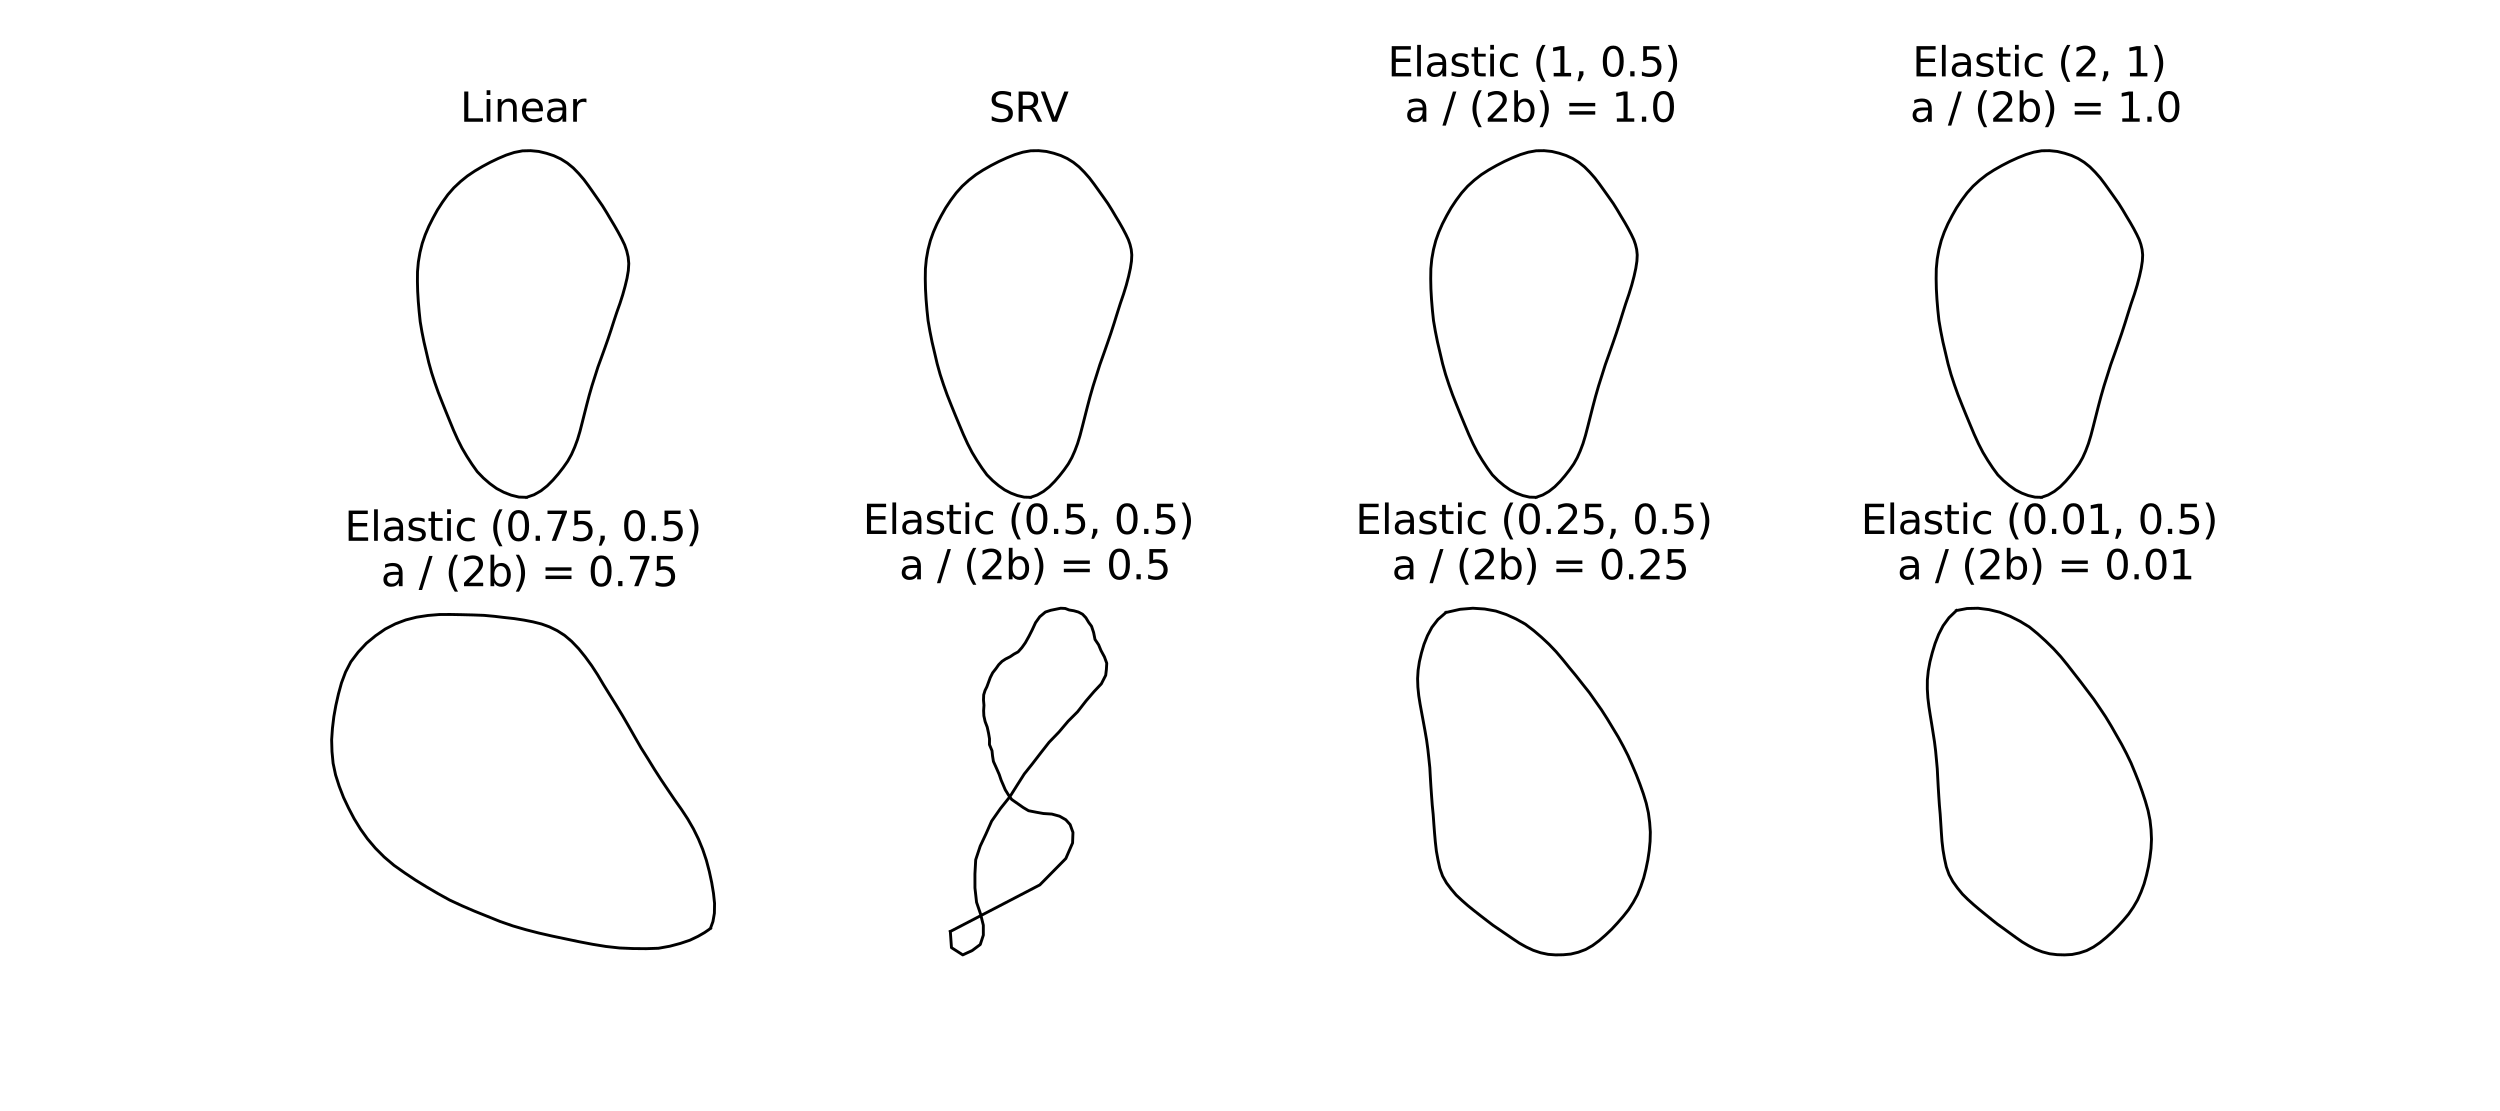 <?xml version="1.0" encoding="utf-8" standalone="no"?>
<!DOCTYPE svg PUBLIC "-//W3C//DTD SVG 1.1//EN"
  "http://www.w3.org/Graphics/SVG/1.1/DTD/svg11.dtd">
<svg xmlns:xlink="http://www.w3.org/1999/xlink" width="1296pt" height="576pt" viewBox="0 0 1296 576" xmlns="http://www.w3.org/2000/svg" version="1.1">
 <defs>
  <style type="text/css">*{stroke-linejoin: round; stroke-linecap: butt}</style>
 </defs>
 <g id="figure_1">
  <g id="patch_1">
   <path d="M 0 576 
L 1296 576 
L 1296 0 
L 0 0 
L 0 576 
z
" style="fill: none"/>
  </g>
  <g id="axes_1">
   <g id="line2d_1">
    <path d="M 272.965 257.808 
L 269.017 257.681 
L 265.025 256.706 
L 261.164 255.2 
L 257.435 253.23 
L 253.919 250.68 
L 250.563 247.775 
L 247.4 244.505 
L 244.679 240.672 
L 242.026 236.57 
L 239.518 232.318 
L 237.245 227.793 
L 235.126 223.07 
L 233.131 218.214 
L 231.115 213.282 
L 229.124 208.318 
L 227.169 203.333 
L 225.403 198.32 
L 223.743 193.204 
L 222.282 187.968 
L 221.044 182.666 
L 219.807 177.375 
L 218.741 172.071 
L 217.842 166.784 
L 217.286 161.51 
L 216.835 156.251 
L 216.523 151.056 
L 216.391 145.888 
L 216.435 140.793 
L 216.875 135.779 
L 217.713 130.889 
L 218.899 126.146 
L 220.441 121.678 
L 222.318 117.286 
L 224.491 112.978 
L 226.777 108.818 
L 229.375 104.797 
L 232.135 100.951 
L 235.239 97.391 
L 238.675 94.165 
L 242.29 91.23 
L 246.111 88.664 
L 250.103 86.302 
L 254.123 84.141 
L 258.256 82.16 
L 262.429 80.386 
L 266.615 79.024 
L 270.851 78.206 
L 275.077 78.105 
L 279.274 78.505 
L 283.266 79.461 
L 287.106 80.716 
L 290.72 82.397 
L 294.077 84.518 
L 297.189 87.059 
L 300.037 89.994 
L 302.71 93.109 
L 305.173 96.441 
L 307.598 99.891 
L 310.013 103.352 
L 312.341 106.726 
L 314.47 110.16 
L 316.547 113.672 
L 318.598 117.092 
L 320.52 120.469 
L 322.291 123.788 
L 323.804 126.932 
L 324.892 130.038 
L 325.633 133.226 
L 325.957 136.644 
L 325.722 140.286 
L 325.04 144.252 
L 324.035 148.438 
L 322.807 152.855 
L 321.396 157.264 
L 319.775 161.82 
L 318.259 166.396 
L 316.751 171.103 
L 315.161 175.838 
L 313.486 180.584 
L 311.752 185.389 
L 309.983 190.225 
L 308.431 195.115 
L 306.875 199.994 
L 305.471 204.856 
L 304.187 209.731 
L 302.987 214.453 
L 301.803 219.132 
L 300.659 223.606 
L 299.4 227.824 
L 297.919 231.815 
L 296.276 235.543 
L 294.322 239.062 
L 291.975 242.407 
L 289.387 245.727 
L 286.668 248.867 
L 283.685 251.863 
L 280.414 254.451 
L 276.86 256.468 
L 272.965 257.808 
" clip-path="url(#p39229c5db1)" style="fill: none; stroke: #000000; stroke-width: 1.5; stroke-linecap: square"/>
   </g>
   <g id="text_1">
    <!-- Linear -->
    <g transform="translate(238.54 63.12)scale(0.21 -0.21)">
     <defs>
      <path id="DejaVuSans-4c" d="M 628 4666 
L 1259 4666 
L 1259 531 
L 3531 531 
L 3531 0 
L 628 0 
L 628 4666 
z
" transform="scale(0.016)"/>
      <path id="DejaVuSans-69" d="M 603 3500 
L 1178 3500 
L 1178 0 
L 603 0 
L 603 3500 
z
M 603 4863 
L 1178 4863 
L 1178 4134 
L 603 4134 
L 603 4863 
z
" transform="scale(0.016)"/>
      <path id="DejaVuSans-6e" d="M 3513 2113 
L 3513 0 
L 2938 0 
L 2938 2094 
Q 2938 2591 2744 2837 
Q 2550 3084 2163 3084 
Q 1697 3084 1428 2787 
Q 1159 2491 1159 1978 
L 1159 0 
L 581 0 
L 581 3500 
L 1159 3500 
L 1159 2956 
Q 1366 3272 1645 3428 
Q 1925 3584 2291 3584 
Q 2894 3584 3203 3211 
Q 3513 2838 3513 2113 
z
" transform="scale(0.016)"/>
      <path id="DejaVuSans-65" d="M 3597 1894 
L 3597 1613 
L 953 1613 
Q 991 1019 1311 708 
Q 1631 397 2203 397 
Q 2534 397 2845 478 
Q 3156 559 3463 722 
L 3463 178 
Q 3153 47 2828 -22 
Q 2503 -91 2169 -91 
Q 1331 -91 842 396 
Q 353 884 353 1716 
Q 353 2575 817 3079 
Q 1281 3584 2069 3584 
Q 2775 3584 3186 3129 
Q 3597 2675 3597 1894 
z
M 3022 2063 
Q 3016 2534 2758 2815 
Q 2500 3097 2075 3097 
Q 1594 3097 1305 2825 
Q 1016 2553 972 2059 
L 3022 2063 
z
" transform="scale(0.016)"/>
      <path id="DejaVuSans-61" d="M 2194 1759 
Q 1497 1759 1228 1600 
Q 959 1441 959 1056 
Q 959 750 1161 570 
Q 1363 391 1709 391 
Q 2188 391 2477 730 
Q 2766 1069 2766 1631 
L 2766 1759 
L 2194 1759 
z
M 3341 1997 
L 3341 0 
L 2766 0 
L 2766 531 
Q 2569 213 2275 61 
Q 1981 -91 1556 -91 
Q 1019 -91 701 211 
Q 384 513 384 1019 
Q 384 1609 779 1909 
Q 1175 2209 1959 2209 
L 2766 2209 
L 2766 2266 
Q 2766 2663 2505 2880 
Q 2244 3097 1772 3097 
Q 1472 3097 1187 3025 
Q 903 2953 641 2809 
L 641 3341 
Q 956 3463 1253 3523 
Q 1550 3584 1831 3584 
Q 2591 3584 2966 3190 
Q 3341 2797 3341 1997 
z
" transform="scale(0.016)"/>
      <path id="DejaVuSans-72" d="M 2631 2963 
Q 2534 3019 2420 3045 
Q 2306 3072 2169 3072 
Q 1681 3072 1420 2755 
Q 1159 2438 1159 1844 
L 1159 0 
L 581 0 
L 581 3500 
L 1159 3500 
L 1159 2956 
Q 1341 3275 1631 3429 
Q 1922 3584 2338 3584 
Q 2397 3584 2469 3576 
Q 2541 3569 2628 3553 
L 2631 2963 
z
" transform="scale(0.016)"/>
     </defs>
     <use xlink:href="#DejaVuSans-4c"/>
     <use xlink:href="#DejaVuSans-69" x="55.713"/>
     <use xlink:href="#DejaVuSans-6e" x="83.496"/>
     <use xlink:href="#DejaVuSans-65" x="146.875"/>
     <use xlink:href="#DejaVuSans-61" x="208.398"/>
     <use xlink:href="#DejaVuSans-72" x="269.678"/>
    </g>
   </g>
  </g>
  <g id="axes_2">
   <g id="line2d_2">
    <path d="M 534.276 257.808 
L 530.914 257.715 
L 527.426 256.902 
L 524.07 255.632 
L 520.8 253.954 
L 517.638 251.719 
L 514.584 249.142 
L 511.631 246.167 
L 509.032 242.61 
L 506.419 238.654 
L 503.918 234.515 
L 501.597 230.012 
L 499.407 225.212 
L 497.306 220.216 
L 495.174 215.095 
L 493.073 209.917 
L 490.999 204.686 
L 489.137 199.465 
L 487.375 194.109 
L 485.822 188.547 
L 484.508 182.924 
L 483.19 177.328 
L 482.063 171.704 
L 481.108 166.151 
L 480.528 160.639 
L 480.075 155.158 
L 479.769 149.803 
L 479.662 144.496 
L 479.737 139.321 
L 480.224 134.263 
L 481.1 129.385 
L 482.31 124.685 
L 483.857 120.341 
L 485.739 116.044 
L 487.93 111.822 
L 490.23 107.765 
L 492.873 103.792 
L 495.675 100.032 
L 498.801 96.538 
L 502.277 93.386 
L 505.905 90.547 
L 509.745 88.085 
L 513.788 85.794 
L 517.821 83.713 
L 521.967 81.82 
L 526.134 80.141 
L 530.243 78.892 
L 534.369 78.159 
L 538.442 78.105 
L 542.48 78.519 
L 546.264 79.438 
L 549.889 80.623 
L 553.269 82.184 
L 556.433 84.151 
L 559.397 86.529 
L 562.155 89.309 
L 564.771 92.273 
L 567.2 95.484 
L 569.617 98.856 
L 572.043 102.263 
L 574.32 105.506 
L 576.372 108.795 
L 578.384 112.2 
L 580.336 115.442 
L 582.111 118.581 
L 583.687 121.585 
L 584.954 124.264 
L 585.816 126.753 
L 586.429 129.319 
L 586.72 132.166 
L 586.56 135.342 
L 585.988 139.088 
L 585.073 143.24 
L 583.864 147.83 
L 582.443 152.458 
L 580.754 157.399 
L 579.186 162.344 
L 577.567 167.537 
L 575.863 172.783 
L 574.043 178.076 
L 572.137 183.504 
L 570.176 189.009 
L 568.436 194.544 
L 566.675 200.088 
L 565.109 205.53 
L 563.677 210.957 
L 562.37 216.099 
L 561.09 221.152 
L 559.884 225.771 
L 558.612 229.966 
L 557.162 233.802 
L 555.637 237.241 
L 553.836 240.46 
L 551.681 243.53 
L 549.258 246.635 
L 546.758 249.539 
L 543.977 252.345 
L 540.955 254.741 
L 537.756 256.585 
L 534.276 257.808 
" clip-path="url(#p8f66be8402)" style="fill: none; stroke: #000000; stroke-width: 1.5; stroke-linecap: square"/>
   </g>
   <g id="text_2">
    <!-- SRV -->
    <g transform="translate(512.624 63.12)scale(0.21 -0.21)">
     <defs>
      <path id="DejaVuSans-53" d="M 3425 4513 
L 3425 3897 
Q 3066 4069 2747 4153 
Q 2428 4238 2131 4238 
Q 1616 4238 1336 4038 
Q 1056 3838 1056 3469 
Q 1056 3159 1242 3001 
Q 1428 2844 1947 2747 
L 2328 2669 
Q 3034 2534 3370 2195 
Q 3706 1856 3706 1288 
Q 3706 609 3251 259 
Q 2797 -91 1919 -91 
Q 1588 -91 1214 -16 
Q 841 59 441 206 
L 441 856 
Q 825 641 1194 531 
Q 1563 422 1919 422 
Q 2459 422 2753 634 
Q 3047 847 3047 1241 
Q 3047 1584 2836 1778 
Q 2625 1972 2144 2069 
L 1759 2144 
Q 1053 2284 737 2584 
Q 422 2884 422 3419 
Q 422 4038 858 4394 
Q 1294 4750 2059 4750 
Q 2388 4750 2728 4690 
Q 3069 4631 3425 4513 
z
" transform="scale(0.016)"/>
      <path id="DejaVuSans-52" d="M 2841 2188 
Q 3044 2119 3236 1894 
Q 3428 1669 3622 1275 
L 4263 0 
L 3584 0 
L 2988 1197 
Q 2756 1666 2539 1819 
Q 2322 1972 1947 1972 
L 1259 1972 
L 1259 0 
L 628 0 
L 628 4666 
L 2053 4666 
Q 2853 4666 3247 4331 
Q 3641 3997 3641 3322 
Q 3641 2881 3436 2590 
Q 3231 2300 2841 2188 
z
M 1259 4147 
L 1259 2491 
L 2053 2491 
Q 2509 2491 2742 2702 
Q 2975 2913 2975 3322 
Q 2975 3731 2742 3939 
Q 2509 4147 2053 4147 
L 1259 4147 
z
" transform="scale(0.016)"/>
      <path id="DejaVuSans-56" d="M 1831 0 
L 50 4666 
L 709 4666 
L 2188 738 
L 3669 4666 
L 4325 4666 
L 2547 0 
L 1831 0 
z
" transform="scale(0.016)"/>
     </defs>
     <use xlink:href="#DejaVuSans-53"/>
     <use xlink:href="#DejaVuSans-52" x="63.477"/>
     <use xlink:href="#DejaVuSans-56" x="127.459"/>
    </g>
   </g>
  </g>
  <g id="axes_3">
   <g id="line2d_3">
    <path d="M 796.293 257.808 
L 792.931 257.715 
L 789.443 256.902 
L 786.087 255.632 
L 782.817 253.954 
L 779.655 251.719 
L 776.602 249.142 
L 773.648 246.167 
L 771.05 242.61 
L 768.437 238.654 
L 765.935 234.515 
L 763.614 230.012 
L 761.425 225.212 
L 759.323 220.216 
L 757.192 215.095 
L 755.09 209.917 
L 753.016 204.686 
L 751.154 199.465 
L 749.392 194.109 
L 747.84 188.547 
L 746.525 182.924 
L 745.208 177.328 
L 744.081 171.704 
L 743.125 166.151 
L 742.546 160.639 
L 742.092 155.158 
L 741.786 149.803 
L 741.68 144.496 
L 741.755 139.321 
L 742.241 134.263 
L 743.117 129.385 
L 744.327 124.685 
L 745.874 120.341 
L 747.756 116.044 
L 749.947 111.822 
L 752.247 107.765 
L 754.89 103.792 
L 757.693 100.032 
L 760.818 96.538 
L 764.294 93.386 
L 767.923 90.547 
L 771.763 88.085 
L 775.805 85.794 
L 779.838 83.713 
L 783.984 81.82 
L 788.151 80.141 
L 792.261 78.892 
L 796.386 78.159 
L 800.459 78.105 
L 804.497 78.519 
L 808.281 79.438 
L 811.907 80.623 
L 815.286 82.184 
L 818.451 84.151 
L 821.414 86.529 
L 824.172 89.309 
L 826.789 92.273 
L 829.217 95.484 
L 831.635 98.856 
L 834.06 102.263 
L 836.337 105.506 
L 838.389 108.795 
L 840.401 112.2 
L 842.353 115.442 
L 844.128 118.581 
L 845.704 121.585 
L 846.972 124.264 
L 847.834 126.753 
L 848.446 129.319 
L 848.738 132.166 
L 848.577 135.342 
L 848.005 139.088 
L 847.091 143.24 
L 845.881 147.83 
L 844.46 152.458 
L 842.771 157.399 
L 841.204 162.344 
L 839.584 167.537 
L 837.88 172.783 
L 836.061 178.076 
L 834.154 183.504 
L 832.193 189.009 
L 830.454 194.544 
L 828.692 200.088 
L 827.126 205.53 
L 825.694 210.957 
L 824.388 216.099 
L 823.107 221.152 
L 821.901 225.771 
L 820.629 229.966 
L 819.18 233.802 
L 817.655 237.241 
L 815.854 240.46 
L 813.698 243.53 
L 811.275 246.635 
L 808.775 249.539 
L 805.994 252.345 
L 802.972 254.741 
L 799.774 256.585 
L 796.293 257.808 
" clip-path="url(#pfebdbd577d)" style="fill: none; stroke: #000000; stroke-width: 1.5; stroke-linecap: square"/>
   </g>
   <g id="text_3">
    <!-- Elastic (1, 0.5) -->
    <g transform="translate(719.363 39.605)scale(0.21 -0.21)">
     <defs>
      <path id="DejaVuSans-45" d="M 628 4666 
L 3578 4666 
L 3578 4134 
L 1259 4134 
L 1259 2753 
L 3481 2753 
L 3481 2222 
L 1259 2222 
L 1259 531 
L 3634 531 
L 3634 0 
L 628 0 
L 628 4666 
z
" transform="scale(0.016)"/>
      <path id="DejaVuSans-6c" d="M 603 4863 
L 1178 4863 
L 1178 0 
L 603 0 
L 603 4863 
z
" transform="scale(0.016)"/>
      <path id="DejaVuSans-73" d="M 2834 3397 
L 2834 2853 
Q 2591 2978 2328 3040 
Q 2066 3103 1784 3103 
Q 1356 3103 1142 2972 
Q 928 2841 928 2578 
Q 928 2378 1081 2264 
Q 1234 2150 1697 2047 
L 1894 2003 
Q 2506 1872 2764 1633 
Q 3022 1394 3022 966 
Q 3022 478 2636 193 
Q 2250 -91 1575 -91 
Q 1294 -91 989 -36 
Q 684 19 347 128 
L 347 722 
Q 666 556 975 473 
Q 1284 391 1588 391 
Q 1994 391 2212 530 
Q 2431 669 2431 922 
Q 2431 1156 2273 1281 
Q 2116 1406 1581 1522 
L 1381 1569 
Q 847 1681 609 1914 
Q 372 2147 372 2553 
Q 372 3047 722 3315 
Q 1072 3584 1716 3584 
Q 2034 3584 2315 3537 
Q 2597 3491 2834 3397 
z
" transform="scale(0.016)"/>
      <path id="DejaVuSans-74" d="M 1172 4494 
L 1172 3500 
L 2356 3500 
L 2356 3053 
L 1172 3053 
L 1172 1153 
Q 1172 725 1289 603 
Q 1406 481 1766 481 
L 2356 481 
L 2356 0 
L 1766 0 
Q 1100 0 847 248 
Q 594 497 594 1153 
L 594 3053 
L 172 3053 
L 172 3500 
L 594 3500 
L 594 4494 
L 1172 4494 
z
" transform="scale(0.016)"/>
      <path id="DejaVuSans-63" d="M 3122 3366 
L 3122 2828 
Q 2878 2963 2633 3030 
Q 2388 3097 2138 3097 
Q 1578 3097 1268 2742 
Q 959 2388 959 1747 
Q 959 1106 1268 751 
Q 1578 397 2138 397 
Q 2388 397 2633 464 
Q 2878 531 3122 666 
L 3122 134 
Q 2881 22 2623 -34 
Q 2366 -91 2075 -91 
Q 1284 -91 818 406 
Q 353 903 353 1747 
Q 353 2603 823 3093 
Q 1294 3584 2113 3584 
Q 2378 3584 2631 3529 
Q 2884 3475 3122 3366 
z
" transform="scale(0.016)"/>
      <path id="DejaVuSans-20" transform="scale(0.016)"/>
      <path id="DejaVuSans-28" d="M 1984 4856 
Q 1566 4138 1362 3434 
Q 1159 2731 1159 2009 
Q 1159 1288 1364 580 
Q 1569 -128 1984 -844 
L 1484 -844 
Q 1016 -109 783 600 
Q 550 1309 550 2009 
Q 550 2706 781 3412 
Q 1013 4119 1484 4856 
L 1984 4856 
z
" transform="scale(0.016)"/>
      <path id="DejaVuSans-31" d="M 794 531 
L 1825 531 
L 1825 4091 
L 703 3866 
L 703 4441 
L 1819 4666 
L 2450 4666 
L 2450 531 
L 3481 531 
L 3481 0 
L 794 0 
L 794 531 
z
" transform="scale(0.016)"/>
      <path id="DejaVuSans-2c" d="M 750 794 
L 1409 794 
L 1409 256 
L 897 -744 
L 494 -744 
L 750 256 
L 750 794 
z
" transform="scale(0.016)"/>
      <path id="DejaVuSans-30" d="M 2034 4250 
Q 1547 4250 1301 3770 
Q 1056 3291 1056 2328 
Q 1056 1369 1301 889 
Q 1547 409 2034 409 
Q 2525 409 2770 889 
Q 3016 1369 3016 2328 
Q 3016 3291 2770 3770 
Q 2525 4250 2034 4250 
z
M 2034 4750 
Q 2819 4750 3233 4129 
Q 3647 3509 3647 2328 
Q 3647 1150 3233 529 
Q 2819 -91 2034 -91 
Q 1250 -91 836 529 
Q 422 1150 422 2328 
Q 422 3509 836 4129 
Q 1250 4750 2034 4750 
z
" transform="scale(0.016)"/>
      <path id="DejaVuSans-2e" d="M 684 794 
L 1344 794 
L 1344 0 
L 684 0 
L 684 794 
z
" transform="scale(0.016)"/>
      <path id="DejaVuSans-35" d="M 691 4666 
L 3169 4666 
L 3169 4134 
L 1269 4134 
L 1269 2991 
Q 1406 3038 1543 3061 
Q 1681 3084 1819 3084 
Q 2600 3084 3056 2656 
Q 3513 2228 3513 1497 
Q 3513 744 3044 326 
Q 2575 -91 1722 -91 
Q 1428 -91 1123 -41 
Q 819 9 494 109 
L 494 744 
Q 775 591 1075 516 
Q 1375 441 1709 441 
Q 2250 441 2565 725 
Q 2881 1009 2881 1497 
Q 2881 1984 2565 2268 
Q 2250 2553 1709 2553 
Q 1456 2553 1204 2497 
Q 953 2441 691 2322 
L 691 4666 
z
" transform="scale(0.016)"/>
      <path id="DejaVuSans-29" d="M 513 4856 
L 1013 4856 
Q 1481 4119 1714 3412 
Q 1947 2706 1947 2009 
Q 1947 1309 1714 600 
Q 1481 -109 1013 -844 
L 513 -844 
Q 928 -128 1133 580 
Q 1338 1288 1338 2009 
Q 1338 2731 1133 3434 
Q 928 4138 513 4856 
z
" transform="scale(0.016)"/>
     </defs>
     <use xlink:href="#DejaVuSans-45"/>
     <use xlink:href="#DejaVuSans-6c" x="63.184"/>
     <use xlink:href="#DejaVuSans-61" x="90.967"/>
     <use xlink:href="#DejaVuSans-73" x="152.246"/>
     <use xlink:href="#DejaVuSans-74" x="204.346"/>
     <use xlink:href="#DejaVuSans-69" x="243.555"/>
     <use xlink:href="#DejaVuSans-63" x="271.338"/>
     <use xlink:href="#DejaVuSans-20" x="326.318"/>
     <use xlink:href="#DejaVuSans-28" x="358.105"/>
     <use xlink:href="#DejaVuSans-31" x="397.119"/>
     <use xlink:href="#DejaVuSans-2c" x="460.742"/>
     <use xlink:href="#DejaVuSans-20" x="492.529"/>
     <use xlink:href="#DejaVuSans-30" x="524.316"/>
     <use xlink:href="#DejaVuSans-2e" x="587.939"/>
     <use xlink:href="#DejaVuSans-35" x="619.727"/>
     <use xlink:href="#DejaVuSans-29" x="683.35"/>
    </g>
    <!--  a / (2b) = 1.0 -->
    <g transform="translate(721.515 63.12)scale(0.21 -0.21)">
     <defs>
      <path id="DejaVuSans-2f" d="M 1625 4666 
L 2156 4666 
L 531 -594 
L 0 -594 
L 1625 4666 
z
" transform="scale(0.016)"/>
      <path id="DejaVuSans-32" d="M 1228 531 
L 3431 531 
L 3431 0 
L 469 0 
L 469 531 
Q 828 903 1448 1529 
Q 2069 2156 2228 2338 
Q 2531 2678 2651 2914 
Q 2772 3150 2772 3378 
Q 2772 3750 2511 3984 
Q 2250 4219 1831 4219 
Q 1534 4219 1204 4116 
Q 875 4013 500 3803 
L 500 4441 
Q 881 4594 1212 4672 
Q 1544 4750 1819 4750 
Q 2544 4750 2975 4387 
Q 3406 4025 3406 3419 
Q 3406 3131 3298 2873 
Q 3191 2616 2906 2266 
Q 2828 2175 2409 1742 
Q 1991 1309 1228 531 
z
" transform="scale(0.016)"/>
      <path id="DejaVuSans-62" d="M 3116 1747 
Q 3116 2381 2855 2742 
Q 2594 3103 2138 3103 
Q 1681 3103 1420 2742 
Q 1159 2381 1159 1747 
Q 1159 1113 1420 752 
Q 1681 391 2138 391 
Q 2594 391 2855 752 
Q 3116 1113 3116 1747 
z
M 1159 2969 
Q 1341 3281 1617 3432 
Q 1894 3584 2278 3584 
Q 2916 3584 3314 3078 
Q 3713 2572 3713 1747 
Q 3713 922 3314 415 
Q 2916 -91 2278 -91 
Q 1894 -91 1617 61 
Q 1341 213 1159 525 
L 1159 0 
L 581 0 
L 581 4863 
L 1159 4863 
L 1159 2969 
z
" transform="scale(0.016)"/>
      <path id="DejaVuSans-3d" d="M 678 2906 
L 4684 2906 
L 4684 2381 
L 678 2381 
L 678 2906 
z
M 678 1631 
L 4684 1631 
L 4684 1100 
L 678 1100 
L 678 1631 
z
" transform="scale(0.016)"/>
     </defs>
     <use xlink:href="#DejaVuSans-20"/>
     <use xlink:href="#DejaVuSans-61" x="31.787"/>
     <use xlink:href="#DejaVuSans-20" x="93.066"/>
     <use xlink:href="#DejaVuSans-2f" x="124.854"/>
     <use xlink:href="#DejaVuSans-20" x="158.545"/>
     <use xlink:href="#DejaVuSans-28" x="190.332"/>
     <use xlink:href="#DejaVuSans-32" x="229.346"/>
     <use xlink:href="#DejaVuSans-62" x="292.969"/>
     <use xlink:href="#DejaVuSans-29" x="356.445"/>
     <use xlink:href="#DejaVuSans-20" x="395.459"/>
     <use xlink:href="#DejaVuSans-3d" x="427.246"/>
     <use xlink:href="#DejaVuSans-20" x="511.035"/>
     <use xlink:href="#DejaVuSans-31" x="542.822"/>
     <use xlink:href="#DejaVuSans-2e" x="606.445"/>
     <use xlink:href="#DejaVuSans-30" x="638.232"/>
    </g>
   </g>
  </g>
  <g id="axes_4">
   <g id="line2d_4">
    <path d="M 1058.311 257.808 
L 1054.949 257.715 
L 1051.46 256.902 
L 1048.104 255.632 
L 1044.835 253.954 
L 1041.673 251.719 
L 1038.619 249.142 
L 1035.665 246.167 
L 1033.067 242.61 
L 1030.454 238.654 
L 1027.952 234.515 
L 1025.632 230.012 
L 1023.442 225.212 
L 1021.34 220.216 
L 1019.209 215.095 
L 1017.107 209.917 
L 1015.034 204.686 
L 1013.172 199.465 
L 1011.41 194.109 
L 1009.857 188.547 
L 1008.543 182.924 
L 1007.225 177.328 
L 1006.098 171.704 
L 1005.143 166.151 
L 1004.563 160.639 
L 1004.109 155.158 
L 1003.804 149.803 
L 1003.697 144.496 
L 1003.772 139.321 
L 1004.259 134.263 
L 1005.134 129.385 
L 1006.345 124.685 
L 1007.892 120.341 
L 1009.774 116.044 
L 1011.965 111.822 
L 1014.265 107.765 
L 1016.908 103.792 
L 1019.71 100.032 
L 1022.835 96.538 
L 1026.312 93.386 
L 1029.94 90.547 
L 1033.78 88.085 
L 1037.822 85.794 
L 1041.855 83.713 
L 1046.002 81.82 
L 1050.169 80.141 
L 1054.278 78.892 
L 1058.404 78.159 
L 1062.476 78.105 
L 1066.515 78.519 
L 1070.298 79.438 
L 1073.924 80.623 
L 1077.303 82.184 
L 1080.468 84.151 
L 1083.432 86.529 
L 1086.19 89.309 
L 1088.806 92.273 
L 1091.235 95.484 
L 1093.652 98.856 
L 1096.078 102.263 
L 1098.354 105.506 
L 1100.407 108.795 
L 1102.419 112.2 
L 1104.37 115.442 
L 1106.146 118.581 
L 1107.722 121.585 
L 1108.989 124.264 
L 1109.851 126.753 
L 1110.464 129.319 
L 1110.755 132.166 
L 1110.594 135.342 
L 1110.023 139.088 
L 1109.108 143.24 
L 1107.899 147.83 
L 1106.477 152.458 
L 1104.788 157.399 
L 1103.221 162.344 
L 1101.602 167.537 
L 1099.897 172.783 
L 1098.078 178.076 
L 1096.172 183.504 
L 1094.211 189.009 
L 1092.471 194.544 
L 1090.71 200.088 
L 1089.144 205.53 
L 1087.711 210.957 
L 1086.405 216.099 
L 1085.124 221.152 
L 1083.919 225.771 
L 1082.646 229.966 
L 1081.197 233.802 
L 1079.672 237.241 
L 1077.871 240.46 
L 1075.715 243.53 
L 1073.292 246.635 
L 1070.793 249.539 
L 1068.012 252.345 
L 1064.989 254.741 
L 1061.791 256.585 
L 1058.311 257.808 
" clip-path="url(#p3530b552f4)" style="fill: none; stroke: #000000; stroke-width: 1.5; stroke-linecap: square"/>
   </g>
   <g id="text_4">
    <!-- Elastic (2, 1) -->
    <g transform="translate(991.398 39.605)scale(0.21 -0.21)">
     <use xlink:href="#DejaVuSans-45"/>
     <use xlink:href="#DejaVuSans-6c" x="63.184"/>
     <use xlink:href="#DejaVuSans-61" x="90.967"/>
     <use xlink:href="#DejaVuSans-73" x="152.246"/>
     <use xlink:href="#DejaVuSans-74" x="204.346"/>
     <use xlink:href="#DejaVuSans-69" x="243.555"/>
     <use xlink:href="#DejaVuSans-63" x="271.338"/>
     <use xlink:href="#DejaVuSans-20" x="326.318"/>
     <use xlink:href="#DejaVuSans-28" x="358.105"/>
     <use xlink:href="#DejaVuSans-32" x="397.119"/>
     <use xlink:href="#DejaVuSans-2c" x="460.742"/>
     <use xlink:href="#DejaVuSans-20" x="492.529"/>
     <use xlink:href="#DejaVuSans-31" x="524.316"/>
     <use xlink:href="#DejaVuSans-29" x="587.939"/>
    </g>
    <!--  a / (2b) = 1.0 -->
    <g transform="translate(983.532 63.12)scale(0.21 -0.21)">
     <use xlink:href="#DejaVuSans-20"/>
     <use xlink:href="#DejaVuSans-61" x="31.787"/>
     <use xlink:href="#DejaVuSans-20" x="93.066"/>
     <use xlink:href="#DejaVuSans-2f" x="124.854"/>
     <use xlink:href="#DejaVuSans-20" x="158.545"/>
     <use xlink:href="#DejaVuSans-28" x="190.332"/>
     <use xlink:href="#DejaVuSans-32" x="229.346"/>
     <use xlink:href="#DejaVuSans-62" x="292.969"/>
     <use xlink:href="#DejaVuSans-29" x="356.445"/>
     <use xlink:href="#DejaVuSans-20" x="395.459"/>
     <use xlink:href="#DejaVuSans-3d" x="427.246"/>
     <use xlink:href="#DejaVuSans-20" x="511.035"/>
     <use xlink:href="#DejaVuSans-31" x="542.822"/>
     <use xlink:href="#DejaVuSans-2e" x="606.445"/>
     <use xlink:href="#DejaVuSans-30" x="638.232"/>
    </g>
   </g>
  </g>
  <g id="axes_5">
   <g id="line2d_5">
    <path d="M 368.336 481.187 
L 367.564 481.855 
L 365.261 483.436 
L 361.855 485.395 
L 357.661 487.396 
L 352.72 489.055 
L 347.281 490.507 
L 341.353 491.579 
L 334.919 491.79 
L 328.046 491.723 
L 321.178 491.434 
L 314.127 490.649 
L 307.186 489.523 
L 300.203 488.188 
L 293.098 486.697 
L 286.189 485.247 
L 279.319 483.681 
L 272.629 481.96 
L 265.924 480.009 
L 259.248 477.698 
L 252.591 475.007 
L 245.936 472.328 
L 239.493 469.548 
L 233.219 466.645 
L 227.062 463.249 
L 221.227 459.828 
L 215.444 456.275 
L 209.789 452.503 
L 204.242 448.582 
L 199.175 444.288 
L 194.611 439.71 
L 190.514 434.878 
L 186.882 429.799 
L 183.602 424.446 
L 180.703 418.914 
L 178.105 413.435 
L 175.854 407.608 
L 173.968 401.722 
L 172.681 395.673 
L 172.101 389.601 
L 171.925 383.515 
L 172.346 377.467 
L 173.075 371.445 
L 174.117 365.646 
L 175.45 359.757 
L 177.013 354.049 
L 179.123 348.421 
L 181.881 343.077 
L 185.651 338.095 
L 189.919 333.49 
L 194.739 329.533 
L 199.709 326.096 
L 204.998 323.386 
L 210.362 321.371 
L 215.971 319.947 
L 221.862 319.051 
L 227.711 318.57 
L 233.448 318.537 
L 239.465 318.65 
L 245.33 318.795 
L 250.915 319.005 
L 256.276 319.498 
L 261.537 320.125 
L 266.698 320.696 
L 271.594 321.46 
L 276.25 322.357 
L 280.743 323.483 
L 284.843 324.97 
L 288.834 326.918 
L 292.738 329.42 
L 296.349 332.488 
L 299.984 336.284 
L 303.389 340.5 
L 306.729 345.082 
L 309.833 349.856 
L 312.939 355.094 
L 316.115 360.206 
L 319.405 365.495 
L 322.655 370.864 
L 325.839 376.35 
L 329.05 381.991 
L 332.322 387.696 
L 335.839 393.268 
L 339.269 398.852 
L 342.704 404.194 
L 346.225 409.433 
L 349.706 414.559 
L 353.252 419.579 
L 356.521 424.561 
L 359.496 429.723 
L 362.077 434.968 
L 364.303 440.376 
L 366.186 445.992 
L 367.723 451.829 
L 368.954 457.576 
L 369.868 463.05 
L 370.423 468.285 
L 370.34 473.416 
L 369.586 477.731 
L 368.336 481.187 
" clip-path="url(#pe82c33d6ef)" style="fill: none; stroke: #000000; stroke-width: 1.5; stroke-linecap: square"/>
   </g>
   <g id="text_5">
    <!-- Elastic (0.75, 0.5) -->
    <g transform="translate(178.63 280.359)scale(0.21 -0.21)">
     <defs>
      <path id="DejaVuSans-37" d="M 525 4666 
L 3525 4666 
L 3525 4397 
L 1831 0 
L 1172 0 
L 2766 4134 
L 525 4134 
L 525 4666 
z
" transform="scale(0.016)"/>
     </defs>
     <use xlink:href="#DejaVuSans-45"/>
     <use xlink:href="#DejaVuSans-6c" x="63.184"/>
     <use xlink:href="#DejaVuSans-61" x="90.967"/>
     <use xlink:href="#DejaVuSans-73" x="152.246"/>
     <use xlink:href="#DejaVuSans-74" x="204.346"/>
     <use xlink:href="#DejaVuSans-69" x="243.555"/>
     <use xlink:href="#DejaVuSans-63" x="271.338"/>
     <use xlink:href="#DejaVuSans-20" x="326.318"/>
     <use xlink:href="#DejaVuSans-28" x="358.105"/>
     <use xlink:href="#DejaVuSans-30" x="397.119"/>
     <use xlink:href="#DejaVuSans-2e" x="460.742"/>
     <use xlink:href="#DejaVuSans-37" x="492.529"/>
     <use xlink:href="#DejaVuSans-35" x="556.152"/>
     <use xlink:href="#DejaVuSans-2c" x="619.775"/>
     <use xlink:href="#DejaVuSans-20" x="651.562"/>
     <use xlink:href="#DejaVuSans-30" x="683.35"/>
     <use xlink:href="#DejaVuSans-2e" x="746.973"/>
     <use xlink:href="#DejaVuSans-35" x="778.76"/>
     <use xlink:href="#DejaVuSans-29" x="842.383"/>
    </g>
    <!--  a / (2b) = 0.75 -->
    <g transform="translate(190.8 303.875)scale(0.21 -0.21)">
     <use xlink:href="#DejaVuSans-20"/>
     <use xlink:href="#DejaVuSans-61" x="31.787"/>
     <use xlink:href="#DejaVuSans-20" x="93.066"/>
     <use xlink:href="#DejaVuSans-2f" x="124.854"/>
     <use xlink:href="#DejaVuSans-20" x="158.545"/>
     <use xlink:href="#DejaVuSans-28" x="190.332"/>
     <use xlink:href="#DejaVuSans-32" x="229.346"/>
     <use xlink:href="#DejaVuSans-62" x="292.969"/>
     <use xlink:href="#DejaVuSans-29" x="356.445"/>
     <use xlink:href="#DejaVuSans-20" x="395.459"/>
     <use xlink:href="#DejaVuSans-3d" x="427.246"/>
     <use xlink:href="#DejaVuSans-20" x="511.035"/>
     <use xlink:href="#DejaVuSans-30" x="542.822"/>
     <use xlink:href="#DejaVuSans-2e" x="606.445"/>
     <use xlink:href="#DejaVuSans-37" x="638.232"/>
     <use xlink:href="#DejaVuSans-35" x="701.855"/>
    </g>
   </g>
  </g>
  <g id="axes_6">
   <g id="line2d_6">
    <path d="M 492.649 482.88 
L 539.041 458.734 
L 552.521 445.054 
L 556.023 436.995 
L 556.222 431.524 
L 554.756 427.468 
L 552.513 424.96 
L 549.299 423.122 
L 545.291 422.016 
L 540.903 421.729 
L 537.152 421.052 
L 533.198 420.272 
L 530.438 418.625 
L 527.811 416.778 
L 524.475 414.451 
L 522.825 412.168 
L 521.118 409.404 
L 520.185 407.196 
L 518.977 404.407 
L 518.007 401.522 
L 516.519 398.123 
L 514.983 394.714 
L 514.529 391.846 
L 514.256 389.188 
L 512.94 386.017 
L 512.963 383.002 
L 512.46 380.065 
L 511.772 376.93 
L 510.689 374.051 
L 510.032 371.09 
L 509.907 368.407 
L 510.09 365.599 
L 509.842 362.875 
L 509.946 360.209 
L 510.662 357.894 
L 511.591 356.025 
L 512.489 353.599 
L 513.331 351.293 
L 514.602 348.764 
L 516.258 346.658 
L 517.734 344.578 
L 519.454 342.842 
L 521.345 341.603 
L 523.643 340.454 
L 525.676 339.074 
L 527.787 337.936 
L 529.74 335.743 
L 531.521 333.232 
L 533.424 329.829 
L 535.112 326.494 
L 536.833 322.777 
L 539.018 319.724 
L 541.928 317.287 
L 544.714 316.37 
L 547.442 315.813 
L 549.887 315.312 
L 552.223 315.435 
L 554.296 316.225 
L 556.663 316.612 
L 559.04 317.285 
L 561.168 318.396 
L 562.909 320.221 
L 564.365 322.636 
L 565.86 324.668 
L 566.923 327.874 
L 567.647 331.482 
L 569.522 334.269 
L 570.737 337.199 
L 572.545 340.54 
L 573.734 343.815 
L 573.555 347.029 
L 573.189 350.089 
L 570.931 354.494 
L 567.156 358.51 
L 562.975 363.379 
L 558.622 368.973 
L 553.733 373.862 
L 548.952 379.51 
L 543.872 384.763 
L 539.53 390.306 
L 535.198 395.944 
L 530.973 401.24 
L 527.31 407.011 
L 523.543 412.986 
L 518.642 419.126 
L 514.079 425.648 
L 511.072 432.42 
L 508.144 438.637 
L 505.805 445.697 
L 505.404 453.076 
L 505.411 460.3 
L 506.248 467.744 
L 508.293 473.73 
L 509.756 479.638 
L 509.766 484.772 
L 508.172 489.632 
L 503.982 492.766 
L 499.093 495.015 
L 493.237 491.254 
L 492.649 482.88 
" clip-path="url(#pd2172489ce)" style="fill: none; stroke: #000000; stroke-width: 1.5; stroke-linecap: square"/>
   </g>
   <g id="text_6">
    <!-- Elastic (0.5, 0.5) -->
    <g transform="translate(447.328 276.812)scale(0.21 -0.21)">
     <use xlink:href="#DejaVuSans-45"/>
     <use xlink:href="#DejaVuSans-6c" x="63.184"/>
     <use xlink:href="#DejaVuSans-61" x="90.967"/>
     <use xlink:href="#DejaVuSans-73" x="152.246"/>
     <use xlink:href="#DejaVuSans-74" x="204.346"/>
     <use xlink:href="#DejaVuSans-69" x="243.555"/>
     <use xlink:href="#DejaVuSans-63" x="271.338"/>
     <use xlink:href="#DejaVuSans-20" x="326.318"/>
     <use xlink:href="#DejaVuSans-28" x="358.105"/>
     <use xlink:href="#DejaVuSans-30" x="397.119"/>
     <use xlink:href="#DejaVuSans-2e" x="460.742"/>
     <use xlink:href="#DejaVuSans-35" x="492.529"/>
     <use xlink:href="#DejaVuSans-2c" x="556.152"/>
     <use xlink:href="#DejaVuSans-20" x="587.939"/>
     <use xlink:href="#DejaVuSans-30" x="619.727"/>
     <use xlink:href="#DejaVuSans-2e" x="683.35"/>
     <use xlink:href="#DejaVuSans-35" x="715.137"/>
     <use xlink:href="#DejaVuSans-29" x="778.76"/>
    </g>
    <!--  a / (2b) = 0.5 -->
    <g transform="translate(459.498 300.327)scale(0.21 -0.21)">
     <use xlink:href="#DejaVuSans-20"/>
     <use xlink:href="#DejaVuSans-61" x="31.787"/>
     <use xlink:href="#DejaVuSans-20" x="93.066"/>
     <use xlink:href="#DejaVuSans-2f" x="124.854"/>
     <use xlink:href="#DejaVuSans-20" x="158.545"/>
     <use xlink:href="#DejaVuSans-28" x="190.332"/>
     <use xlink:href="#DejaVuSans-32" x="229.346"/>
     <use xlink:href="#DejaVuSans-62" x="292.969"/>
     <use xlink:href="#DejaVuSans-29" x="356.445"/>
     <use xlink:href="#DejaVuSans-20" x="395.459"/>
     <use xlink:href="#DejaVuSans-3d" x="427.246"/>
     <use xlink:href="#DejaVuSans-20" x="511.035"/>
     <use xlink:href="#DejaVuSans-30" x="542.822"/>
     <use xlink:href="#DejaVuSans-2e" x="606.445"/>
     <use xlink:href="#DejaVuSans-35" x="638.232"/>
    </g>
   </g>
  </g>
  <g id="axes_7">
   <g id="line2d_7">
    <path d="M 749.562 317.532 
L 756.929 315.857 
L 763.525 315.312 
L 769.638 315.704 
L 775.434 316.758 
L 780.822 318.558 
L 785.907 320.864 
L 790.714 323.536 
L 794.987 326.814 
L 799.053 330.303 
L 802.988 333.969 
L 806.695 337.851 
L 810.199 341.984 
L 813.606 346.199 
L 817.08 350.402 
L 820.485 354.738 
L 823.927 359.063 
L 827.082 363.54 
L 830.26 368.055 
L 833.231 372.699 
L 836.066 377.393 
L 838.897 382.074 
L 841.517 386.888 
L 843.981 391.743 
L 846.134 396.611 
L 848.238 401.556 
L 850.139 406.497 
L 851.894 411.429 
L 853.401 416.371 
L 854.523 421.368 
L 855.182 426.367 
L 855.537 431.334 
L 855.412 436.152 
L 854.959 440.941 
L 854.246 445.75 
L 853.276 450.441 
L 852.116 455.05 
L 850.618 459.465 
L 848.865 463.769 
L 846.677 467.795 
L 844.233 471.58 
L 841.454 475.082 
L 838.5 478.472 
L 835.475 481.727 
L 832.288 484.765 
L 828.983 487.647 
L 825.572 490.179 
L 821.972 492.221 
L 818.185 493.64 
L 814.301 494.584 
L 810.385 494.95 
L 806.453 495.015 
L 802.533 494.734 
L 798.629 493.908 
L 794.839 492.636 
L 791.176 490.91 
L 787.635 488.927 
L 784.198 486.638 
L 780.812 484.313 
L 777.425 482.005 
L 774.037 479.701 
L 770.76 477.205 
L 767.45 474.651 
L 764.209 472.113 
L 760.989 469.506 
L 757.866 466.771 
L 754.912 464.013 
L 752.3 460.921 
L 749.864 457.714 
L 747.838 454.131 
L 746.398 450.107 
L 745.455 445.767 
L 744.623 441.258 
L 744.085 436.543 
L 743.665 431.801 
L 743.296 427.013 
L 742.956 422.195 
L 742.483 417.391 
L 742.121 412.529 
L 741.781 407.707 
L 741.488 402.863 
L 741.222 398.02 
L 740.715 393.189 
L 740.196 388.419 
L 739.547 383.628 
L 738.731 378.895 
L 737.883 374.268 
L 737.025 369.639 
L 736.186 365.082 
L 735.481 360.646 
L 735.027 356.201 
L 734.881 351.79 
L 735.153 347.425 
L 735.822 342.986 
L 736.877 338.498 
L 738.198 334.017 
L 739.996 329.519 
L 742.287 325.224 
L 745.415 321.151 
L 749.562 317.532 
" clip-path="url(#pf811e9dd3a)" style="fill: none; stroke: #000000; stroke-width: 1.5; stroke-linecap: square"/>
   </g>
   <g id="text_7">
    <!-- Elastic (0.25, 0.5) -->
    <g transform="translate(702.664 276.812)scale(0.21 -0.21)">
     <use xlink:href="#DejaVuSans-45"/>
     <use xlink:href="#DejaVuSans-6c" x="63.184"/>
     <use xlink:href="#DejaVuSans-61" x="90.967"/>
     <use xlink:href="#DejaVuSans-73" x="152.246"/>
     <use xlink:href="#DejaVuSans-74" x="204.346"/>
     <use xlink:href="#DejaVuSans-69" x="243.555"/>
     <use xlink:href="#DejaVuSans-63" x="271.338"/>
     <use xlink:href="#DejaVuSans-20" x="326.318"/>
     <use xlink:href="#DejaVuSans-28" x="358.105"/>
     <use xlink:href="#DejaVuSans-30" x="397.119"/>
     <use xlink:href="#DejaVuSans-2e" x="460.742"/>
     <use xlink:href="#DejaVuSans-32" x="492.529"/>
     <use xlink:href="#DejaVuSans-35" x="556.152"/>
     <use xlink:href="#DejaVuSans-2c" x="619.775"/>
     <use xlink:href="#DejaVuSans-20" x="651.562"/>
     <use xlink:href="#DejaVuSans-30" x="683.35"/>
     <use xlink:href="#DejaVuSans-2e" x="746.973"/>
     <use xlink:href="#DejaVuSans-35" x="778.76"/>
     <use xlink:href="#DejaVuSans-29" x="842.383"/>
    </g>
    <!--  a / (2b) = 0.25 -->
    <g transform="translate(714.834 300.327)scale(0.21 -0.21)">
     <use xlink:href="#DejaVuSans-20"/>
     <use xlink:href="#DejaVuSans-61" x="31.787"/>
     <use xlink:href="#DejaVuSans-20" x="93.066"/>
     <use xlink:href="#DejaVuSans-2f" x="124.854"/>
     <use xlink:href="#DejaVuSans-20" x="158.545"/>
     <use xlink:href="#DejaVuSans-28" x="190.332"/>
     <use xlink:href="#DejaVuSans-32" x="229.346"/>
     <use xlink:href="#DejaVuSans-62" x="292.969"/>
     <use xlink:href="#DejaVuSans-29" x="356.445"/>
     <use xlink:href="#DejaVuSans-20" x="395.459"/>
     <use xlink:href="#DejaVuSans-3d" x="427.246"/>
     <use xlink:href="#DejaVuSans-20" x="511.035"/>
     <use xlink:href="#DejaVuSans-30" x="542.822"/>
     <use xlink:href="#DejaVuSans-2e" x="606.445"/>
     <use xlink:href="#DejaVuSans-32" x="638.232"/>
     <use xlink:href="#DejaVuSans-35" x="701.855"/>
    </g>
   </g>
  </g>
  <g id="axes_8">
   <g id="line2d_8">
    <path d="M 1014.213 316.511 
L 1019.736 315.452 
L 1025.421 315.312 
L 1031.108 316.028 
L 1036.708 317.378 
L 1042.016 319.463 
L 1047.131 322.043 
L 1051.996 325.006 
L 1056.354 328.575 
L 1060.515 332.357 
L 1064.534 336.285 
L 1068.305 340.425 
L 1071.824 344.744 
L 1075.227 349.129 
L 1078.65 353.527 
L 1082.007 357.976 
L 1085.363 362.417 
L 1088.469 366.973 
L 1091.543 371.571 
L 1094.398 376.271 
L 1097.119 381.044 
L 1099.837 385.802 
L 1102.355 390.634 
L 1104.708 395.496 
L 1106.747 400.419 
L 1108.712 405.35 
L 1110.5 410.304 
L 1112.142 415.256 
L 1113.566 420.234 
L 1114.571 425.237 
L 1115.112 430.191 
L 1115.334 435.083 
L 1115.111 439.86 
L 1114.551 444.549 
L 1113.764 449.219 
L 1112.735 453.747 
L 1111.502 458.192 
L 1109.936 462.422 
L 1108.12 466.513 
L 1105.911 470.293 
L 1103.468 473.855 
L 1100.734 477.114 
L 1097.866 480.248 
L 1094.921 483.216 
L 1091.822 486.011 
L 1088.622 488.638 
L 1085.271 490.929 
L 1081.727 492.771 
L 1077.984 494.008 
L 1074.148 494.802 
L 1070.266 495.015 
L 1066.392 494.904 
L 1062.555 494.44 
L 1058.799 493.466 
L 1055.173 492.091 
L 1051.672 490.298 
L 1048.288 488.28 
L 1045.032 485.992 
L 1041.803 483.647 
L 1038.602 481.306 
L 1035.376 479.003 
L 1032.301 476.535 
L 1029.205 474.023 
L 1026.143 471.524 
L 1023.126 468.967 
L 1020.169 466.303 
L 1017.328 463.503 
L 1014.772 460.377 
L 1012.399 457.065 
L 1010.408 453.417 
L 1008.967 449.378 
L 1008.017 445.039 
L 1007.251 440.604 
L 1006.716 436.022 
L 1006.391 431.406 
L 1006.093 426.728 
L 1005.79 422.05 
L 1005.382 417.391 
L 1005.067 412.68 
L 1004.777 407.977 
L 1004.519 403.255 
L 1004.279 398.544 
L 1003.849 393.842 
L 1003.413 389.196 
L 1002.84 384.56 
L 1002.121 379.973 
L 1001.402 375.428 
L 1000.664 370.902 
L 999.957 366.362 
L 999.405 361.81 
L 999.118 357.196 
L 999.143 352.517 
L 999.617 347.805 
L 1000.49 343.043 
L 1001.714 338.279 
L 1003.152 333.567 
L 1004.973 328.908 
L 1007.292 324.412 
L 1010.353 320.22 
L 1014.213 316.511 
" clip-path="url(#p8cf1c1df83)" style="fill: none; stroke: #000000; stroke-width: 1.5; stroke-linecap: square"/>
   </g>
   <g id="text_8">
    <!-- Elastic (0.01, 0.5) -->
    <g transform="translate(964.682 276.812)scale(0.21 -0.21)">
     <use xlink:href="#DejaVuSans-45"/>
     <use xlink:href="#DejaVuSans-6c" x="63.184"/>
     <use xlink:href="#DejaVuSans-61" x="90.967"/>
     <use xlink:href="#DejaVuSans-73" x="152.246"/>
     <use xlink:href="#DejaVuSans-74" x="204.346"/>
     <use xlink:href="#DejaVuSans-69" x="243.555"/>
     <use xlink:href="#DejaVuSans-63" x="271.338"/>
     <use xlink:href="#DejaVuSans-20" x="326.318"/>
     <use xlink:href="#DejaVuSans-28" x="358.105"/>
     <use xlink:href="#DejaVuSans-30" x="397.119"/>
     <use xlink:href="#DejaVuSans-2e" x="460.742"/>
     <use xlink:href="#DejaVuSans-30" x="492.529"/>
     <use xlink:href="#DejaVuSans-31" x="556.152"/>
     <use xlink:href="#DejaVuSans-2c" x="619.775"/>
     <use xlink:href="#DejaVuSans-20" x="651.562"/>
     <use xlink:href="#DejaVuSans-30" x="683.35"/>
     <use xlink:href="#DejaVuSans-2e" x="746.973"/>
     <use xlink:href="#DejaVuSans-35" x="778.76"/>
     <use xlink:href="#DejaVuSans-29" x="842.383"/>
    </g>
    <!--  a / (2b) = 0.01 -->
    <g transform="translate(976.852 300.327)scale(0.21 -0.21)">
     <use xlink:href="#DejaVuSans-20"/>
     <use xlink:href="#DejaVuSans-61" x="31.787"/>
     <use xlink:href="#DejaVuSans-20" x="93.066"/>
     <use xlink:href="#DejaVuSans-2f" x="124.854"/>
     <use xlink:href="#DejaVuSans-20" x="158.545"/>
     <use xlink:href="#DejaVuSans-28" x="190.332"/>
     <use xlink:href="#DejaVuSans-32" x="229.346"/>
     <use xlink:href="#DejaVuSans-62" x="292.969"/>
     <use xlink:href="#DejaVuSans-29" x="356.445"/>
     <use xlink:href="#DejaVuSans-20" x="395.459"/>
     <use xlink:href="#DejaVuSans-3d" x="427.246"/>
     <use xlink:href="#DejaVuSans-20" x="511.035"/>
     <use xlink:href="#DejaVuSans-30" x="542.822"/>
     <use xlink:href="#DejaVuSans-2e" x="606.445"/>
     <use xlink:href="#DejaVuSans-30" x="638.232"/>
     <use xlink:href="#DejaVuSans-31" x="701.855"/>
    </g>
   </g>
  </g>
 </g>
 <defs>
  <clipPath id="p39229c5db1">
   <rect x="210.913" y="69.12" width="120.522" height="197.673"/>
  </clipPath>
  <clipPath id="p8f66be8402">
   <rect x="474.309" y="69.12" width="117.764" height="197.673"/>
  </clipPath>
  <clipPath id="pfebdbd577d">
   <rect x="736.327" y="69.12" width="117.764" height="197.673"/>
  </clipPath>
  <clipPath id="p3530b552f4">
   <rect x="998.344" y="69.12" width="117.764" height="197.673"/>
  </clipPath>
  <clipPath id="pe82c33d6ef">
   <rect x="162" y="309.875" width="218.348" height="190.578"/>
  </clipPath>
  <clipPath id="pd2172489ce">
   <rect x="488.595" y="306.327" width="89.193" height="197.673"/>
  </clipPath>
  <clipPath id="pf811e9dd3a">
   <rect x="728.848" y="306.327" width="132.722" height="197.673"/>
  </clipPath>
  <clipPath id="p8cf1c1df83">
   <rect x="993.307" y="306.327" width="127.838" height="197.673"/>
  </clipPath>
 </defs>
</svg>
